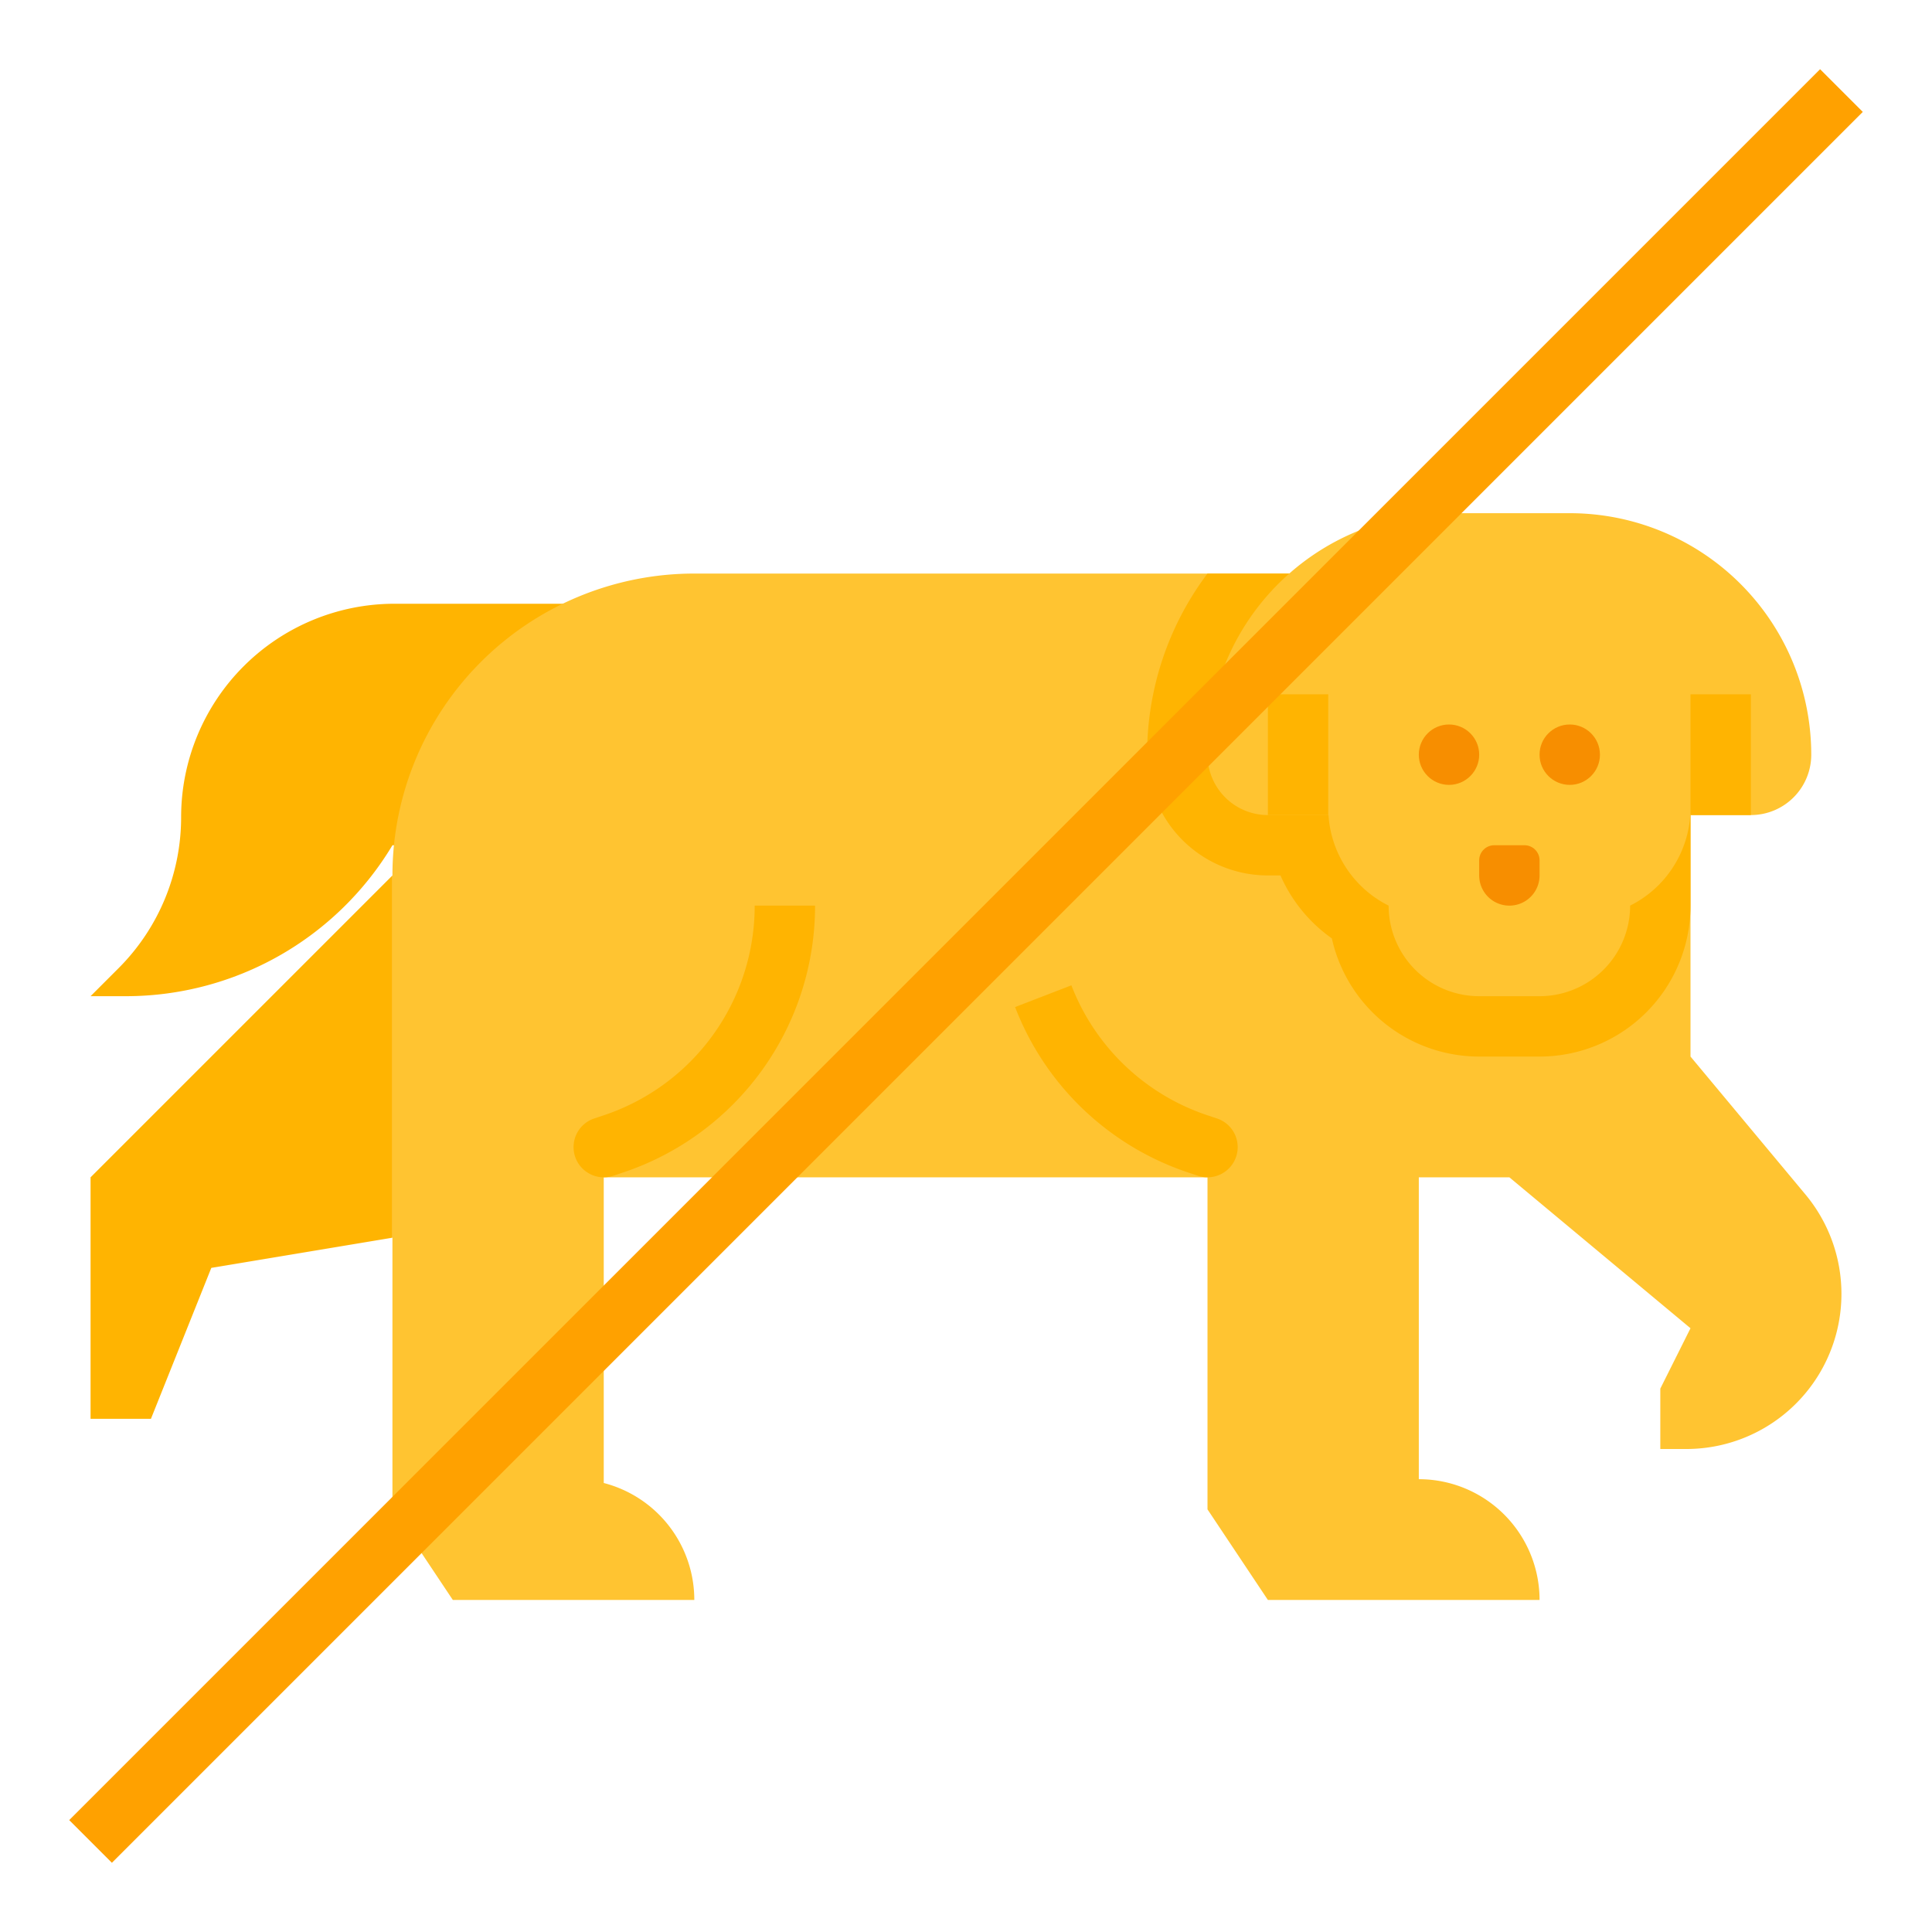 <?xml version="1.0" ?><svg id="flat" viewBox="0 0 512 512" xmlns="http://www.w3.org/2000/svg"><path d="M192,160H104.568A56.568,56.568,0,0,0,48,216.568v0a56.569,56.569,0,0,1-16.569,40L24,264h9.352A82.388,82.388,0,0,0,104,224l88,0Z" style="fill:#ffb401"/><path d="M488,342.89A41.107,41.107,0,0,1,446.89,384H440V368l8-16-48-40H376v80a32.004,32.004,0,0,1,32,32H336l-16-24V312H160v81.01A32.012,32.012,0,0,1,184,424H120l-16-24V232a80.004,80.004,0,0,1,80-80H448V280l30.47,36.56A41.123,41.123,0,0,1,488,342.89Z" style="fill:#ffc431"/><path d="M392,152H319.99A79.66,79.66,0,0,0,304,200a31.992,31.992,0,0,0,32,32h3.338A40.137,40.137,0,0,0,352.957,248.686,40.006,40.006,0,0,0,392,280h16a40,40,0,0,0,40-40V216Z" style="fill:#ffb401"/><path d="M392,264a24,24,0,0,1-24-24v0h0a28.945,28.945,0,0,1-15.939-24L336,216a16,16,0,0,1-16-16v-0A64,64,0,0,1,384,136h32A64,64,0,0,1,480,200V200a16,16,0,0,1-16,16l-16.061,0A28.945,28.945,0,0,1,432,240h0v0a24,24,0,0,1-24,24Z" style="fill:#ffc431"/><path d="M396,224h8a4,4,0,0,1,4,4v4a8,8,0,0,1-8,8h0a8,8,0,0,1-8-8v-4A4,4,0,0,1,396,224Z" style="fill:#f78e00"/><rect height="32" style="fill:#ffb401" width="16" x="448" y="184"/><rect height="32" style="fill:#ffb401" width="16" x="336" y="184"/><path d="M216,240a74.504,74.504,0,0,1-51.01,70.77l-2.46.82h0A8.001,8.001,0,0,1,152.41,306.53l0-0a8.001,8.001,0,0,1,5.06-10.12l0,0,2.46-.82A58.522,58.522,0,0,0,200,240Z" style="fill:#ffb401"/><polygon points="104 328 56 336 40 376 24 376 24 312 104 232 104 328" style="fill:#ffb401"/><circle cx="384" cy="200" r="8" style="fill:#f78e00"/><circle cx="416" cy="200" r="8" style="fill:#f78e00"/><path d="M327.59,306.53l-0.0 0A8.001,8.001,0,0,1,317.47,311.59l-0-0-2.46-.82a74.388,74.388,0,0,1-46-43.89l14.92-5.76a58.457,58.457,0,0,0,36.14,34.47l2.46.82h0A8.001,8.001,0,0,1,327.59,306.53Z" style="fill:#ffb401"/><rect height="16.001" style="fill:#ffa100" transform="translate(-106.039 256) rotate(-45)" width="656.195" x="-72.098" y="247.999"/></svg>
